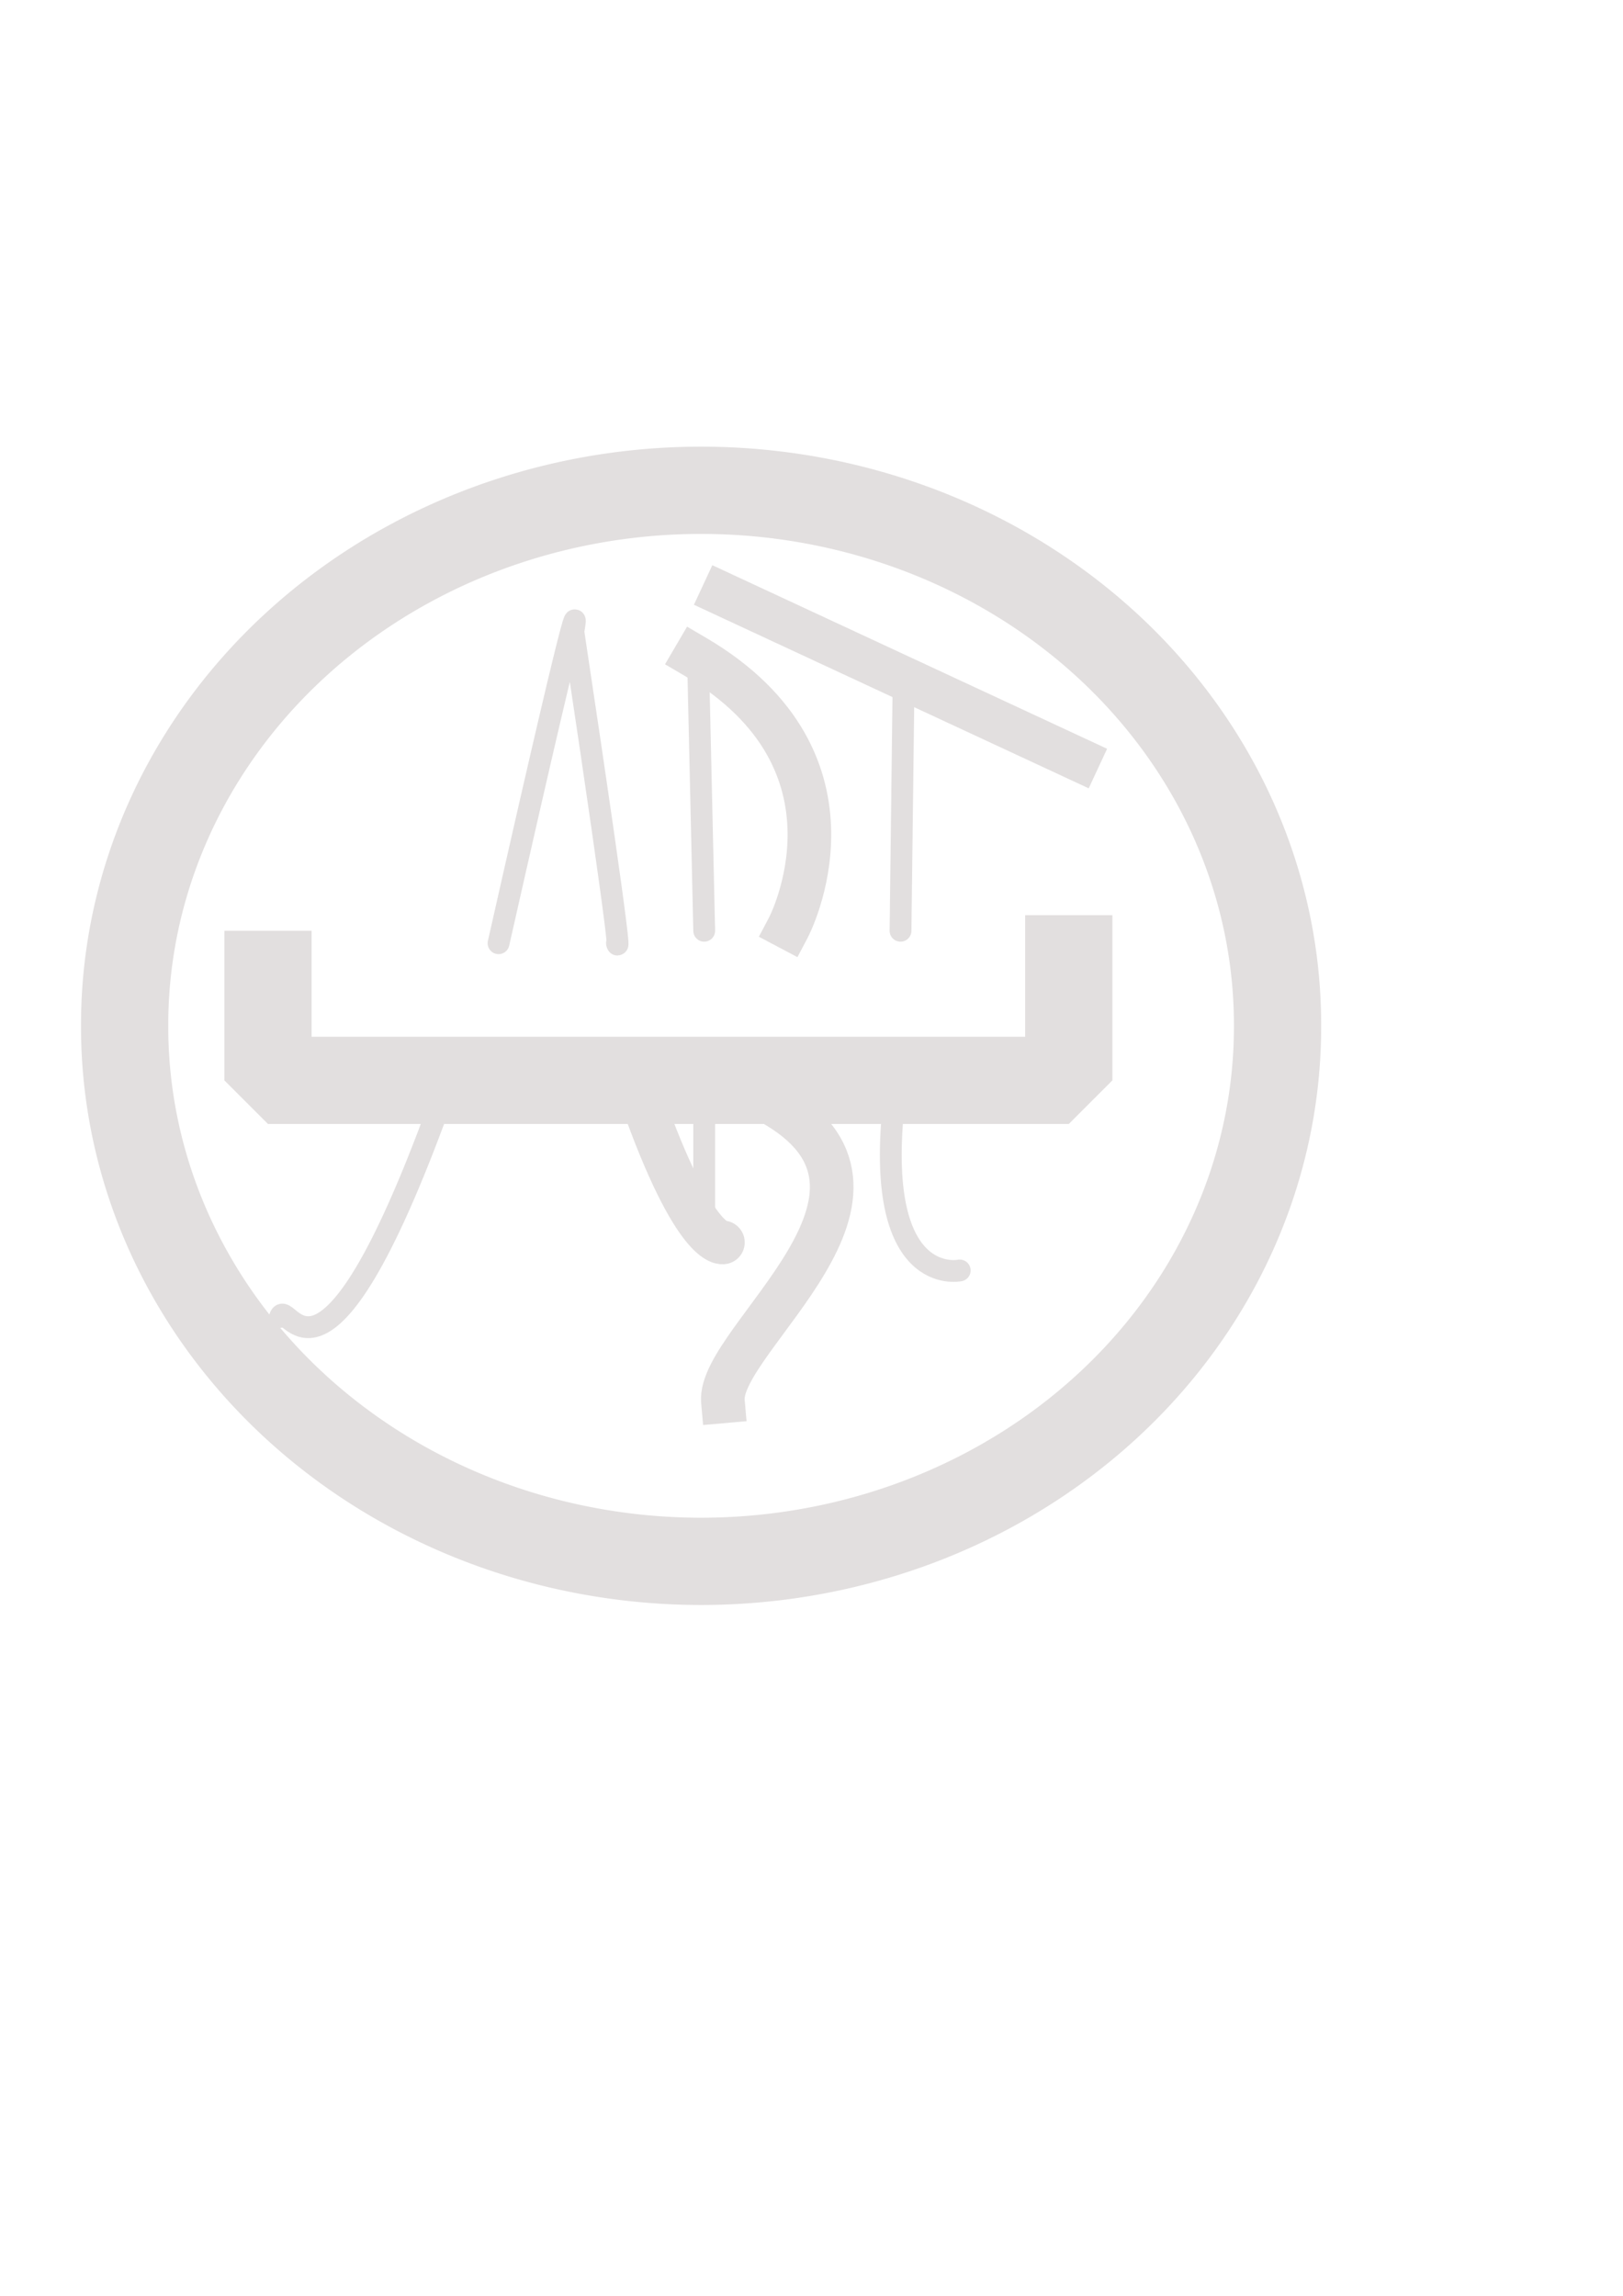 <?xml version="1.0" encoding="UTF-8" standalone="no"?>
<!-- Created with Inkscape (http://www.inkscape.org/) -->

<svg
   xmlns:osb="http://www.openswatchbook.org/uri/2009/osb"
   xmlns:dc="http://purl.org/dc/elements/1.1/"
   xmlns:cc="http://creativecommons.org/ns#"
   xmlns:rdf="http://www.w3.org/1999/02/22-rdf-syntax-ns#"
   xmlns:svg="http://www.w3.org/2000/svg"
   xmlns="http://www.w3.org/2000/svg"
   xmlns:xlink="http://www.w3.org/1999/xlink"
   xmlns:sodipodi="http://sodipodi.sourceforge.net/DTD/sodipodi-0.dtd"
   xmlns:inkscape="http://www.inkscape.org/namespaces/inkscape"
   width="744.094"
   height="1052.362"
   id="svg2"
   version="1.1"
   inkscape:version="0.48.2 r9819"
   sodipodi:docname="artspace.svg">
  <defs
     id="defs4">
    <linearGradient
       id="linearGradient5318"
       osb:paint="solid">
      <stop
         style="stop-color:#ffffff;stop-opacity:0.018;"
         offset="0"
         id="stop5320" />
    </linearGradient>
    <linearGradient
       inkscape:collect="always"
       xlink:href="#linearGradient5318"
       id="linearGradient5322"
       x1="-208.214"
       y1="202.362"
       x2="196.786"
       y2="202.362"
       gradientUnits="userSpaceOnUse"
       gradientTransform="translate(-315.714,-280)" />
  </defs>
  <sodipodi:namedview
     id="base"
     pagecolor="#ffffff"
     bordercolor="#666666"
     borderopacity="1.0"
     inkscape:pageopacity="0.0"
     inkscape:pageshadow="2"
     inkscape:zoom="0.7"
     inkscape:cx="402.23017"
     inkscape:cy="520"
     inkscape:document-units="px"
     inkscape:current-layer="layer1"
     showgrid="false"
     inkscape:window-width="1376"
     inkscape:window-height="817"
     inkscape:window-x="47"
     inkscape:window-y="0"
     inkscape:window-maximized="0" />
  <g
     inkscape:label="Layer 1"
     inkscape:groupmode="layer"
     id="layer1">
    <path
       style="fill:none;stroke:#e2dfdf;stroke-width:10;stroke-linecap:round;stroke-linejoin:round;stroke-opacity:1;stroke-miterlimit:4;stroke-dasharray:none"
       d="m 228.571,432.362 c 42.857,-190 34.286,-142.857 34.286,-142.857 24.286,161.202 20,142.857 20,142.857 l 0,0"
       id="path2989"
       inkscape:connector-curvature="0"
       sodipodi:nodetypes="cscc" />
    <path
       style="fill:none;stroke:#e2dfdf;stroke-width:10;stroke-linecap:round;stroke-linejoin:round;stroke-miterlimit:4;stroke-opacity:1;stroke-dasharray:none"
       d="m 201.429,506.648 c -54.302,149.067 -69.647,87.37 -73.036,97.008"
       id="path2991"
       inkscape:connector-curvature="0"
       sodipodi:nodetypes="cc" />
    <path
       style="fill:none;stroke:#e2dfdf;stroke-width:20;stroke-linecap:round;stroke-linejoin:round;stroke-miterlimit:4;stroke-opacity:1;stroke-dasharray:none"
       d="m 294.286,503.791 c 24.286,68.571 37.143,65.714 37.143,65.714"
       id="path2995"
       inkscape:connector-curvature="0"
       sodipodi:nodetypes="cc" />
    <path
       style="fill:none;stroke:#e2dfdf;stroke-width:10;stroke-linecap:round;stroke-linejoin:round;stroke-opacity:1;stroke-miterlimit:4;stroke-dasharray:none"
       d="m 320,300.934 c 2.857,125.714 2.857,125.714 2.857,125.714 l 0,-1.429"
       id="path2997"
       inkscape:connector-curvature="0" />
    <path
       style="fill:none;stroke:#e2dfdf;stroke-width:10;stroke-linecap:round;stroke-linejoin:round;stroke-miterlimit:4;stroke-opacity:1;stroke-dasharray:none"
       d="m 322.857,502.362 c 0,55.714 0,54.286 0,54.286"
       id="path2999"
       inkscape:connector-curvature="0" />
    <path
       style="fill:none;stroke:#e2dfdf;stroke-width:20;stroke-linecap:square;stroke-linejoin:miter;stroke-opacity:1;stroke-miterlimit:4;stroke-dasharray:none"
       d="m 318.571,300.934 c 82.857,48.571 42.857,124.286 42.857,124.286"
       id="path3001"
       inkscape:connector-curvature="0"
       sodipodi:nodetypes="cc" />
    <path
       style="fill:none;stroke:#e2dfdf;stroke-width:20;stroke-linecap:square;stroke-linejoin:round;stroke-miterlimit:4;stroke-opacity:1;stroke-dasharray:none"
       d="m 352.857,505.219 c 75.714,41.429 -23.948,108.653 -21.429,137.143"
       id="path3003"
       inkscape:connector-curvature="0"
       sodipodi:nodetypes="cc" />
    <path
       style="fill:#cccccc;stroke:#e2dfdf;stroke-width:10;stroke-linecap:round;stroke-linejoin:round;stroke-opacity:1;stroke-miterlimit:4;stroke-dasharray:none;fill-opacity:1"
       d="M 414.286,310.934 C 412.857,426.648 412.857,426.648 412.857,426.648"
       id="path3005"
       inkscape:connector-curvature="0" />
    <path
       style="fill:none;stroke:#e2dfdf;stroke-width:20;stroke-linecap:square;stroke-linejoin:round;stroke-opacity:1;stroke-miterlimit:4;stroke-dasharray:none"
       d="m 331.429,272.362 c 162.857,75.714 162.857,75.714 162.857,75.714 l 0,0"
       id="path3007"
       inkscape:connector-curvature="0" />
    <path
       style="fill:#ffffff;fill-opacity:0;stroke:#e2dfdf;stroke-width:10;stroke-linecap:round;stroke-linejoin:round;stroke-miterlimit:4;stroke-opacity:1;stroke-dasharray:none"
       d="m 410,503.791 c -10,87.143 30,78.571 30,78.571"
       id="path3009"
       inkscape:connector-curvature="0"
       sodipodi:nodetypes="cc" />
    <path
       style="fill:none;stroke:#e2dfdf;stroke-width:40;stroke-linecap:square;stroke-linejoin:bevel;stroke-miterlimit:4;stroke-opacity:1;stroke-dasharray:none"
       d="m 122.857,446.648 0,48.571 367.143,0 0,-55.714"
       id="path5324"
       inkscape:connector-curvature="0"
       sodipodi:nodetypes="cccc" />
    <path
       sodipodi:type="arc"
       style="fill:#ffffff;fill-opacity:0;stroke:#e2dfdf;stroke-width:40;stroke-linecap:square;stroke-linejoin:bevel;stroke-miterlimit:4;stroke-opacity:1;stroke-dasharray:none"
       id="path5332"
       sodipodi:cx="321.42856"
       sodipodi:cy="470.21933"
       sodipodi:rx="264.28571"
       sodipodi:ry="245"
       d="m 585.714,470.219 a 264.286,245 0 1 1 -528.571,0 264.286,245 0 1 1 528.571,0 z" />
  </g>
</svg>
